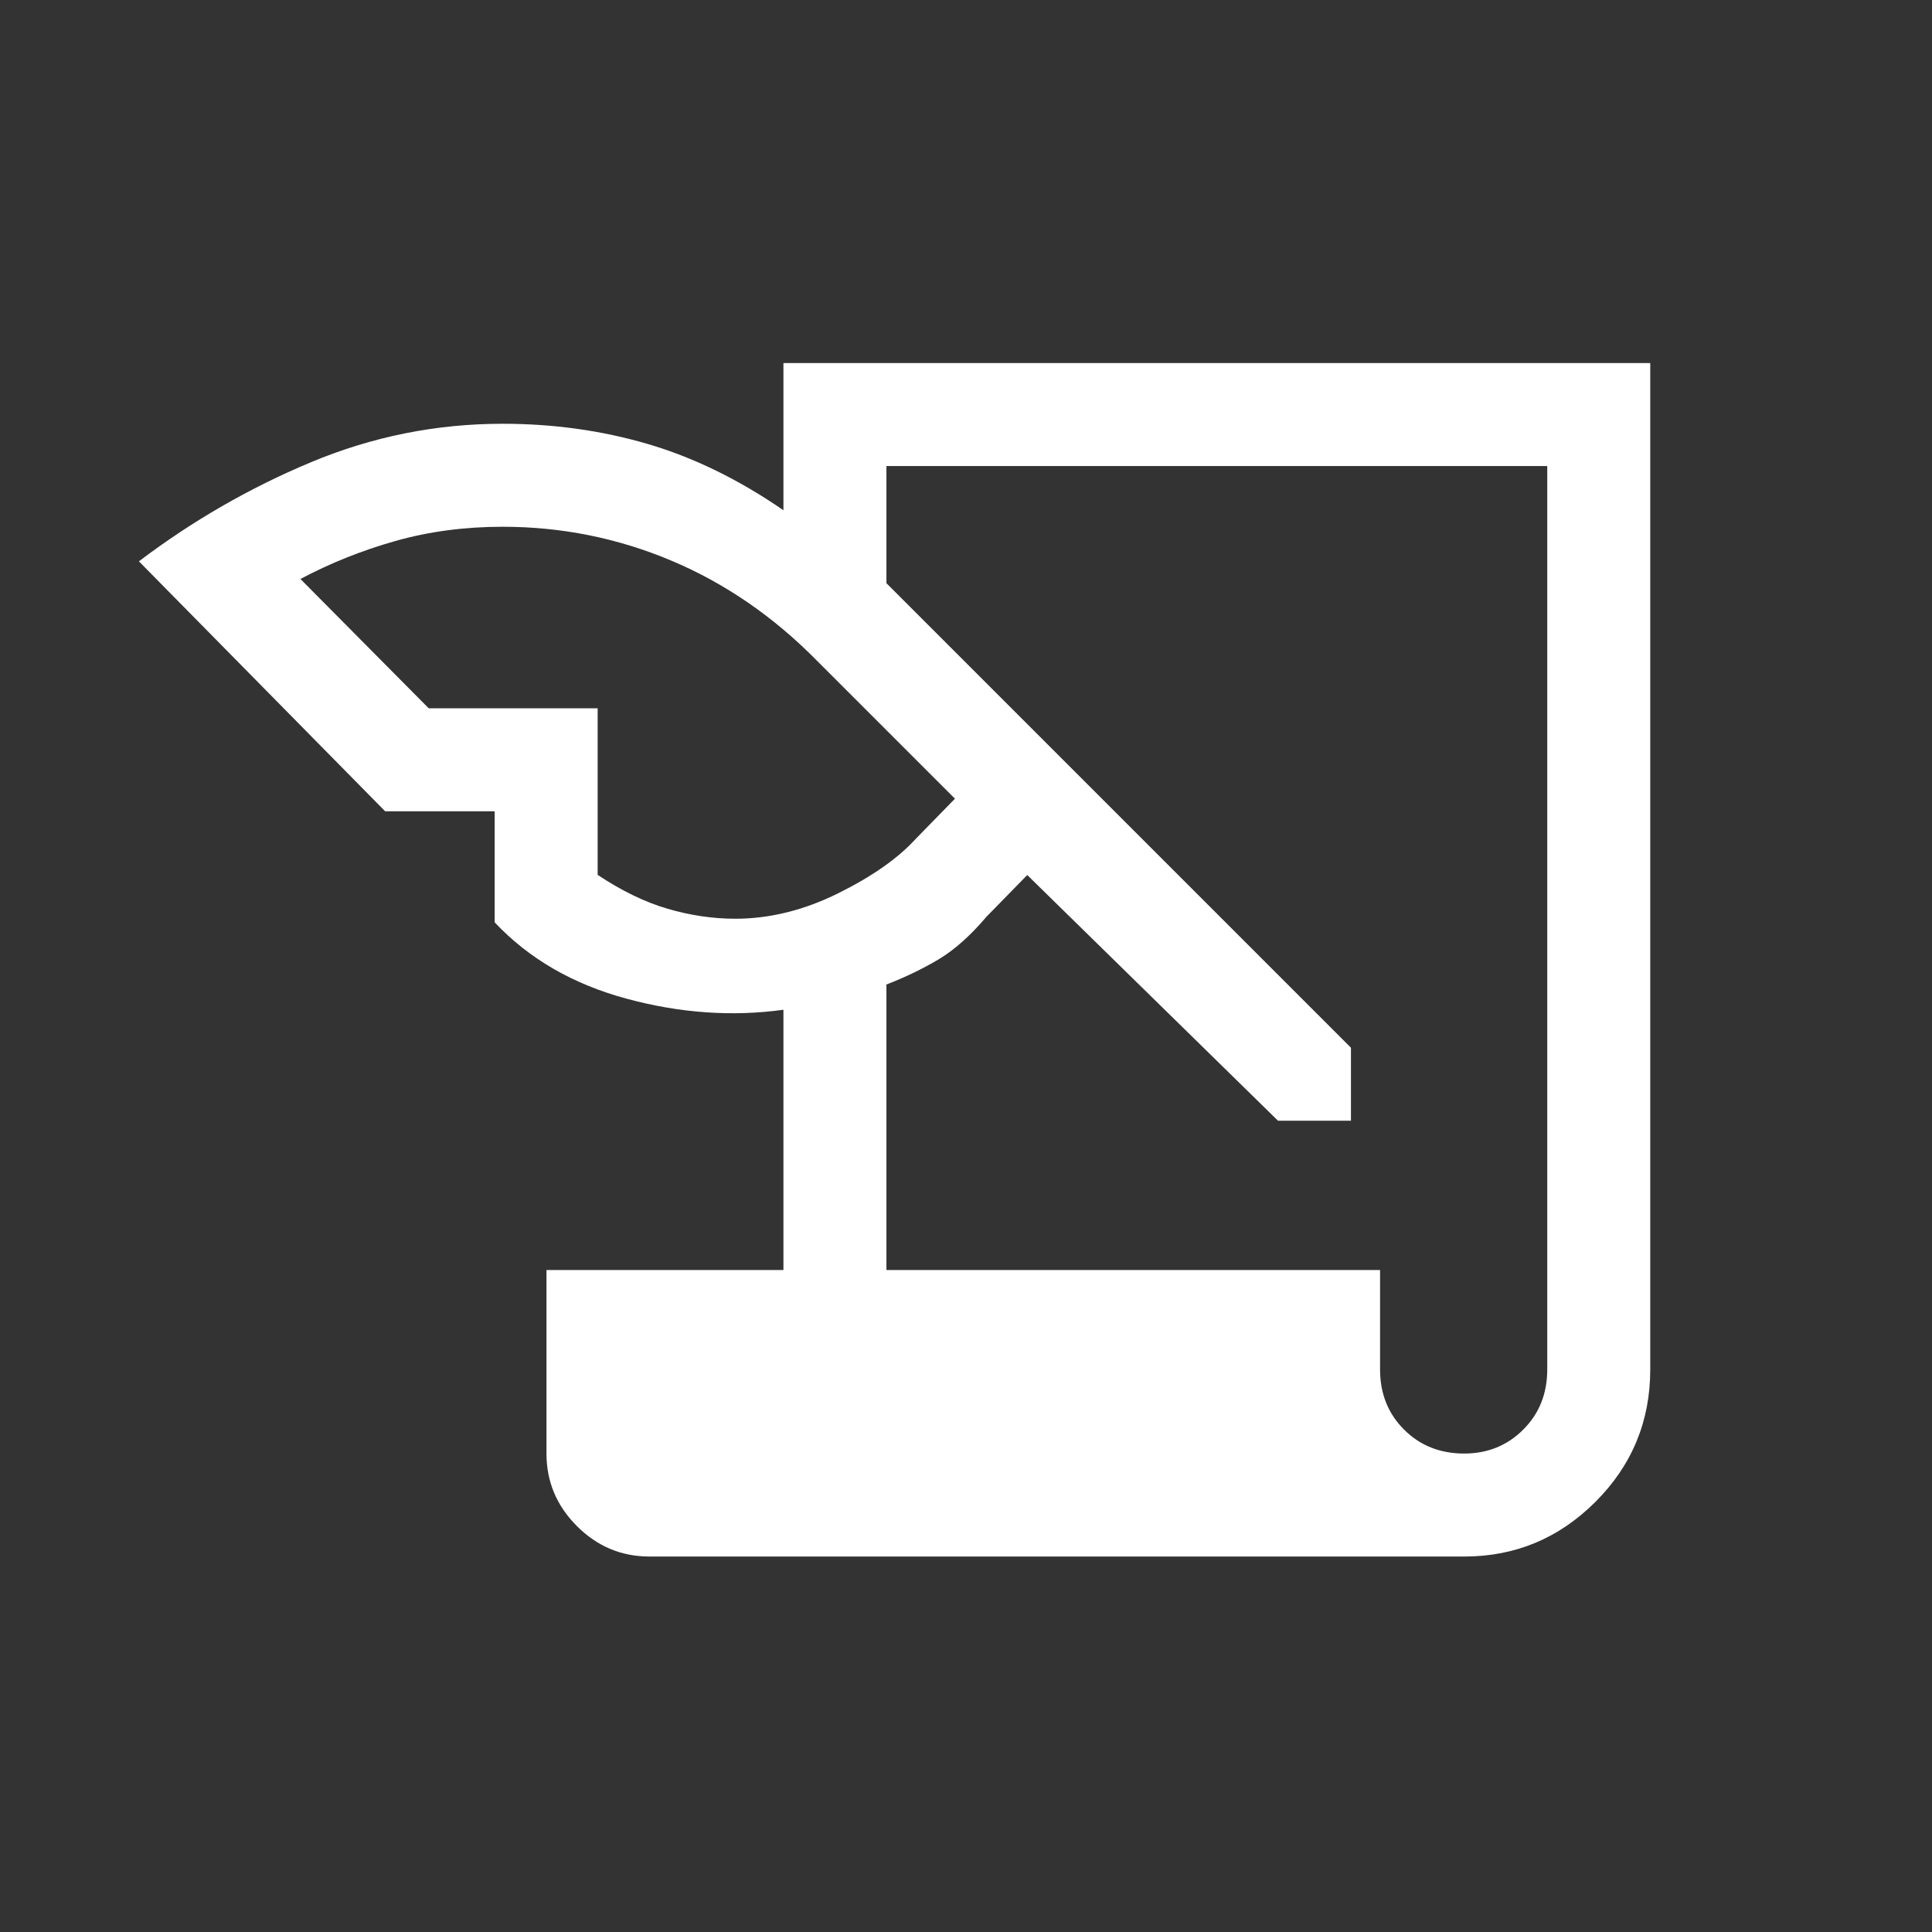 <svg xmlns="http://www.w3.org/2000/svg" height="40" viewBox="0 -960 960 960" width="40"><rect x="0" y="-960" width="960" height="960" fill="#333333" stroke="none"/><path fill="#fff" d="M322.718-186.564q-20.923 0-36.051-15.128-15.128-15.128-15.128-36.051v-91.18h117.743v-129.333q-38.23 5.282-78.128-5.552-39.897-10.833-65.359-37.884v-55.18h-54.41L69.025-681.077q39.796-30.154 85.513-49.256 45.718-19.103 95.206-19.103 37.846 0 72.077 10.039 34.231 10.038 67.461 32.936v-73.129H820v500.052q0 38.564-27.205 65.769-27.205 27.205-65.256 27.205H322.718Zm117.744-142.359h245.282v49.385q0 17.974 11.91 29.884 11.91 11.911 29.885 11.911 17.461 0 29.371-11.911 11.911-11.91 11.911-29.884V-728.41H440.462v58.205l230.82 230.821v36.256h-36.256l-124.59-122.077-20.205 20.667q-12.026 14.179-23.821 21.218-11.795 7.038-25.948 12.525v141.872ZM213.026-608.051h83.948v82.769q17.898 11.923 34.821 16.859 16.923 4.936 33.538 4.936 25.59 0 51.039-12.59t38.705-27.154l19.436-19.897-68.564-68.564q-32.385-32.898-72.359-49.731-39.975-16.834-83.846-16.834-28.334 0-53.334 7.09-25 7.09-47.128 18.859l63.744 64.257Z"/></svg>